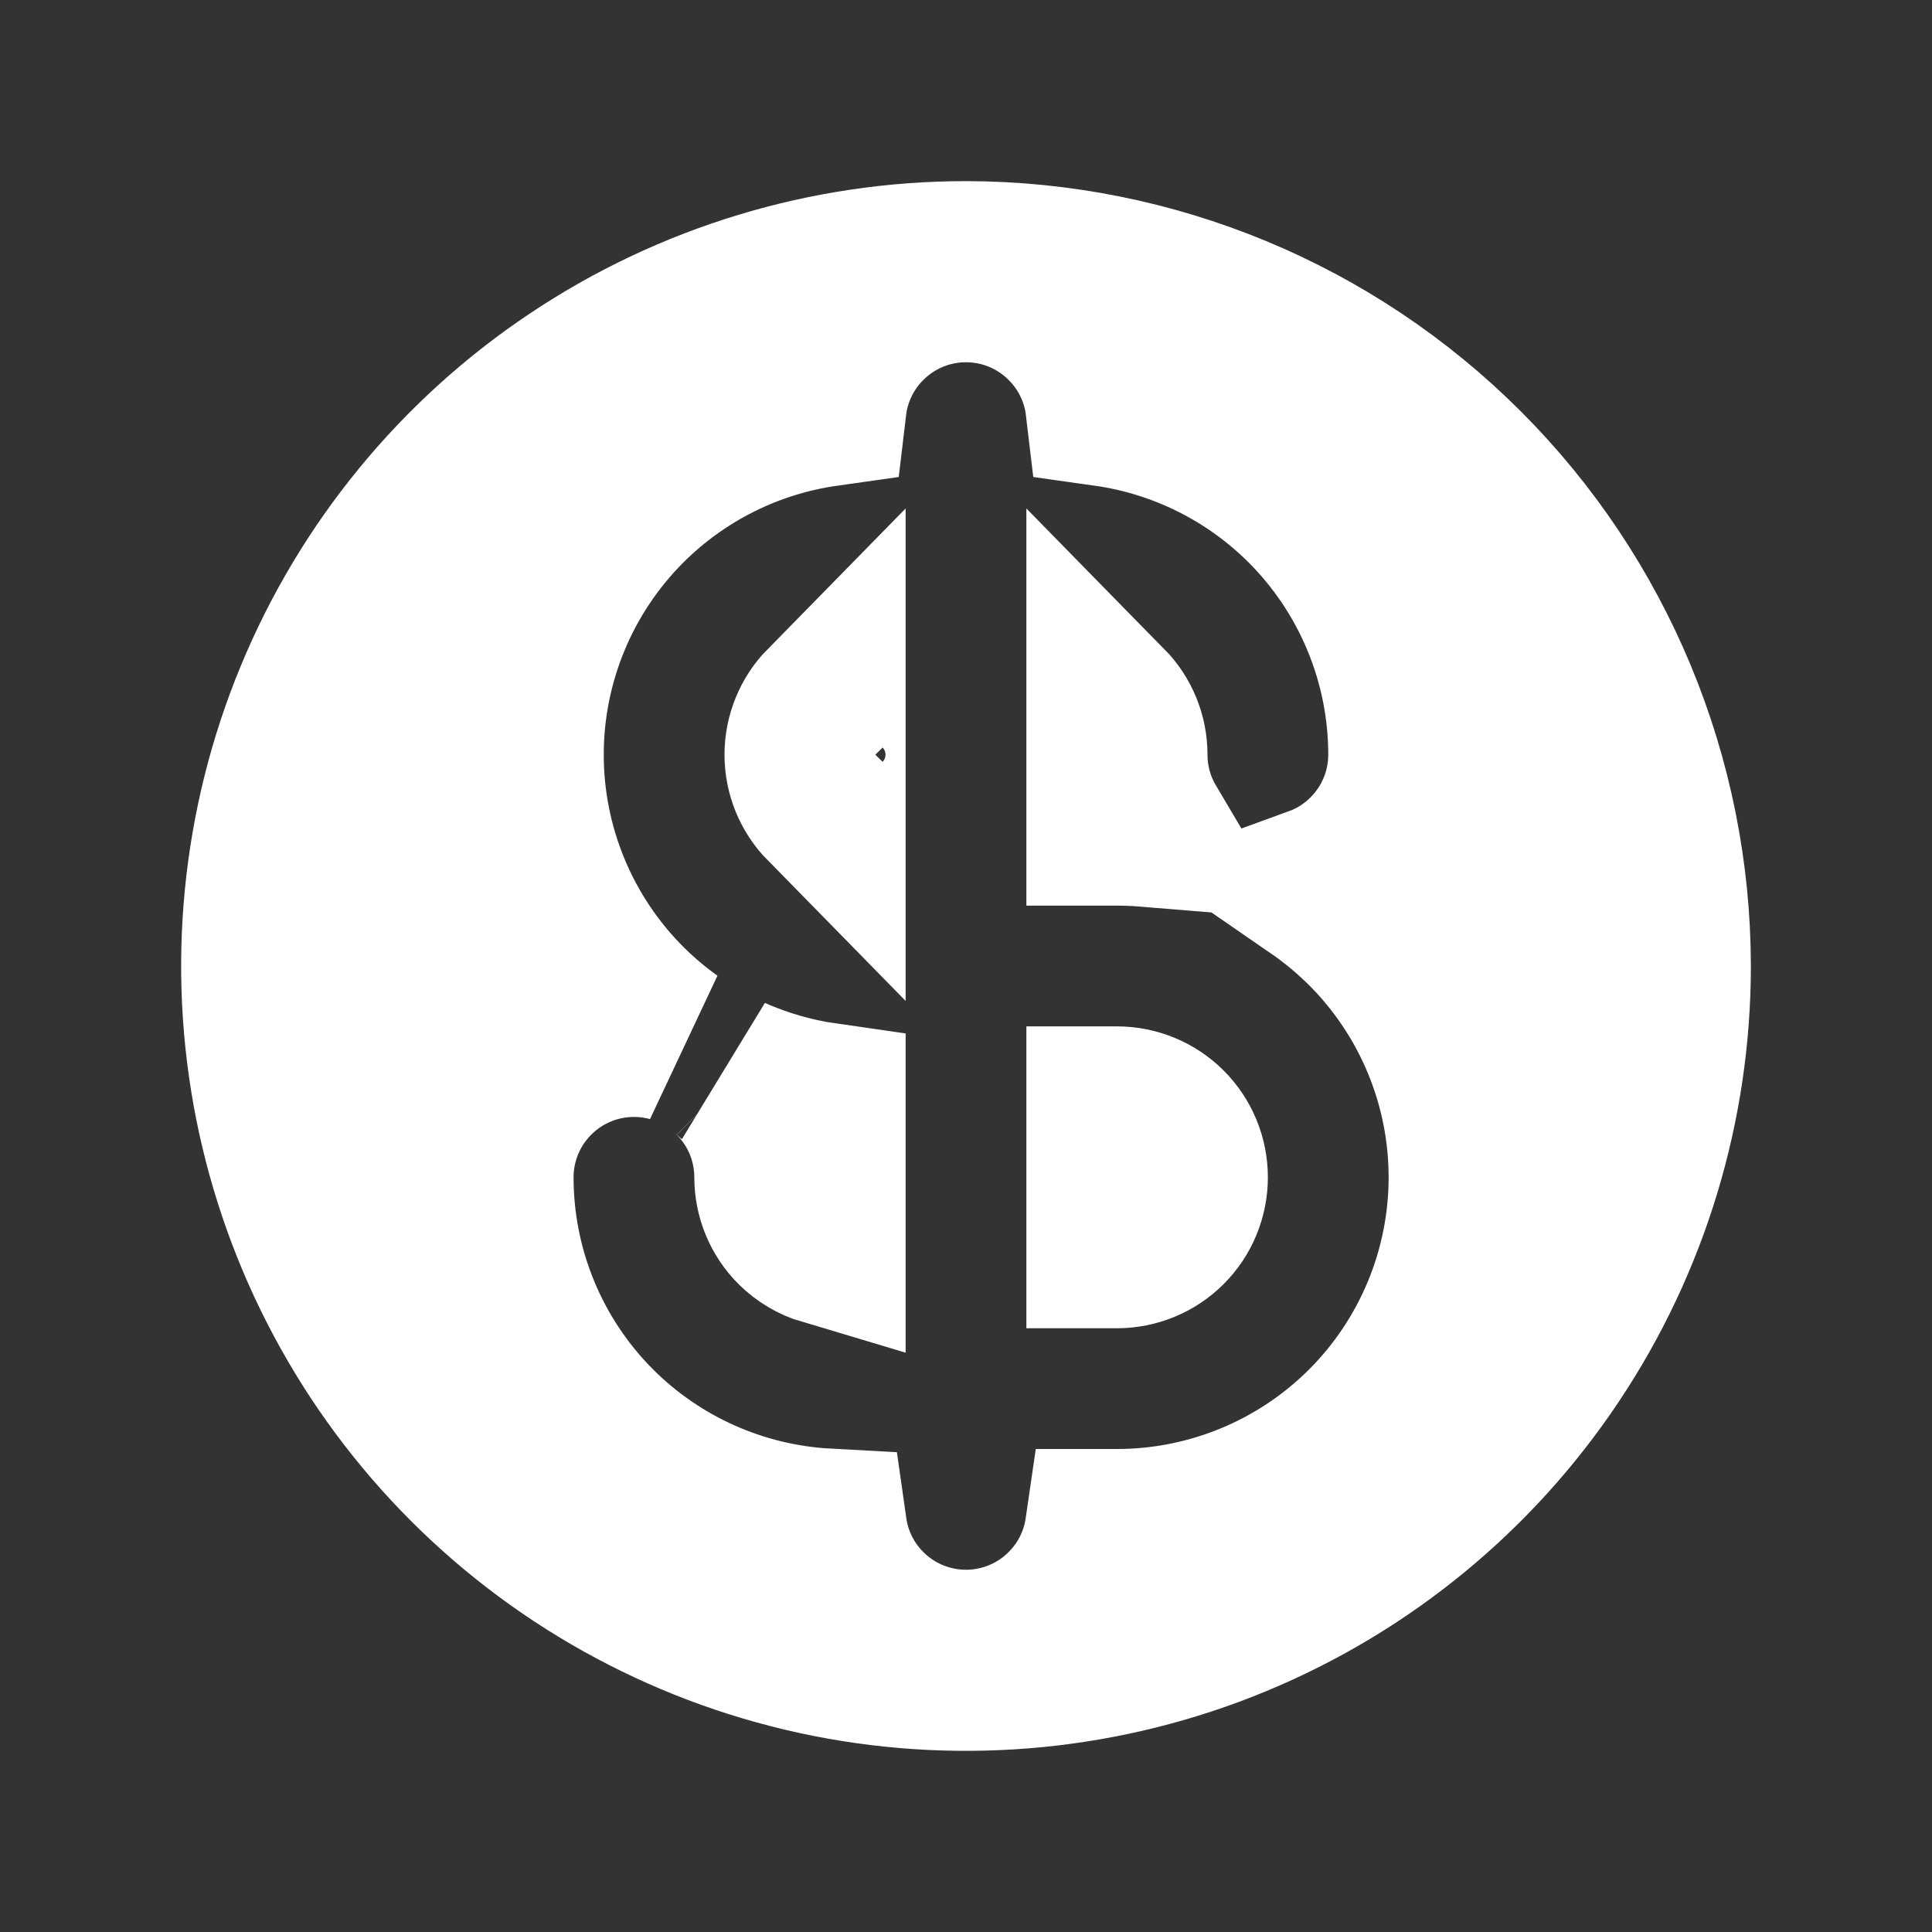 <svg width="24" height="24" viewBox="0 0 24 24" fill="none" xmlns="http://www.w3.org/2000/svg">
<rect x="0" y="0" width="24" height="24" fill="#333333" stroke="none"/>
<path d="M10.25 9.987C10.09 9.824 10 9.604 10 9.375C10 9.146 10.09 8.926 10.25 8.763V9.987ZM13.75 15.5V13.75H13.875C14.107 13.75 14.33 13.842 14.494 14.006C14.658 14.17 14.75 14.393 14.75 14.625C14.75 14.857 14.658 15.08 14.494 15.244C14.33 15.408 14.107 15.5 13.875 15.5H13.75ZM20.75 12C20.75 13.731 20.237 15.422 19.275 16.861C18.314 18.3 16.947 19.422 15.348 20.084C13.75 20.746 11.99 20.919 10.293 20.582C8.596 20.244 7.037 19.411 5.813 18.187C4.589 16.963 3.756 15.404 3.418 13.707C3.081 12.01 3.254 10.25 3.916 8.652C4.578 7.053 5.7 5.686 7.139 4.725C8.578 3.763 10.269 3.25 11.999 3.25C14.319 3.253 16.544 4.175 18.184 5.816C19.825 7.456 20.747 9.68 20.75 12ZM18.25 14.625C18.25 13.465 17.789 12.352 16.969 11.531C16.778 11.341 16.571 11.169 16.352 11.018C16.588 10.932 16.806 10.794 16.987 10.612C17.316 10.284 17.5 9.839 17.5 9.375C17.5 8.215 17.039 7.102 16.219 6.281C15.544 5.607 14.672 5.175 13.738 5.043C13.692 4.655 13.517 4.292 13.237 4.013C12.909 3.684 12.464 3.5 12 3.5C11.536 3.5 11.091 3.684 10.763 4.013C10.483 4.292 10.308 4.655 10.262 5.043C9.328 5.175 8.456 5.607 7.781 6.281C6.961 7.102 6.5 8.215 6.5 9.375C6.5 10.535 6.961 11.648 7.781 12.469C7.953 12.64 8.138 12.797 8.334 12.936C8.185 12.896 8.031 12.875 7.875 12.875C7.411 12.875 6.966 13.059 6.638 13.388C6.309 13.716 6.125 14.161 6.125 14.625C6.125 15.785 6.586 16.898 7.406 17.719C8.172 18.484 9.192 18.936 10.267 18.994C10.32 19.368 10.492 19.717 10.763 19.987C11.091 20.316 11.536 20.5 12 20.5C12.464 20.5 12.909 20.316 13.237 19.987C13.506 19.719 13.678 19.372 13.732 19H13.875C15.035 19 16.148 18.539 16.969 17.719C17.789 16.898 18.25 15.785 18.25 14.625ZM14 9.375C14 9.691 14.085 9.998 14.243 10.265C14.121 10.255 13.998 10.25 13.875 10.25H13.75V8.763C13.91 8.926 14 9.146 14 9.375ZM9.097 13.373C9.463 13.535 9.851 13.648 10.25 13.705V15.463C10.112 15.422 9.985 15.347 9.881 15.244C9.717 15.08 9.625 14.857 9.625 14.625C9.625 14.161 9.441 13.716 9.112 13.388C9.107 13.383 9.102 13.377 9.097 13.373Z" fill="white" stroke="white" stroke-width="2"/>
</svg>
